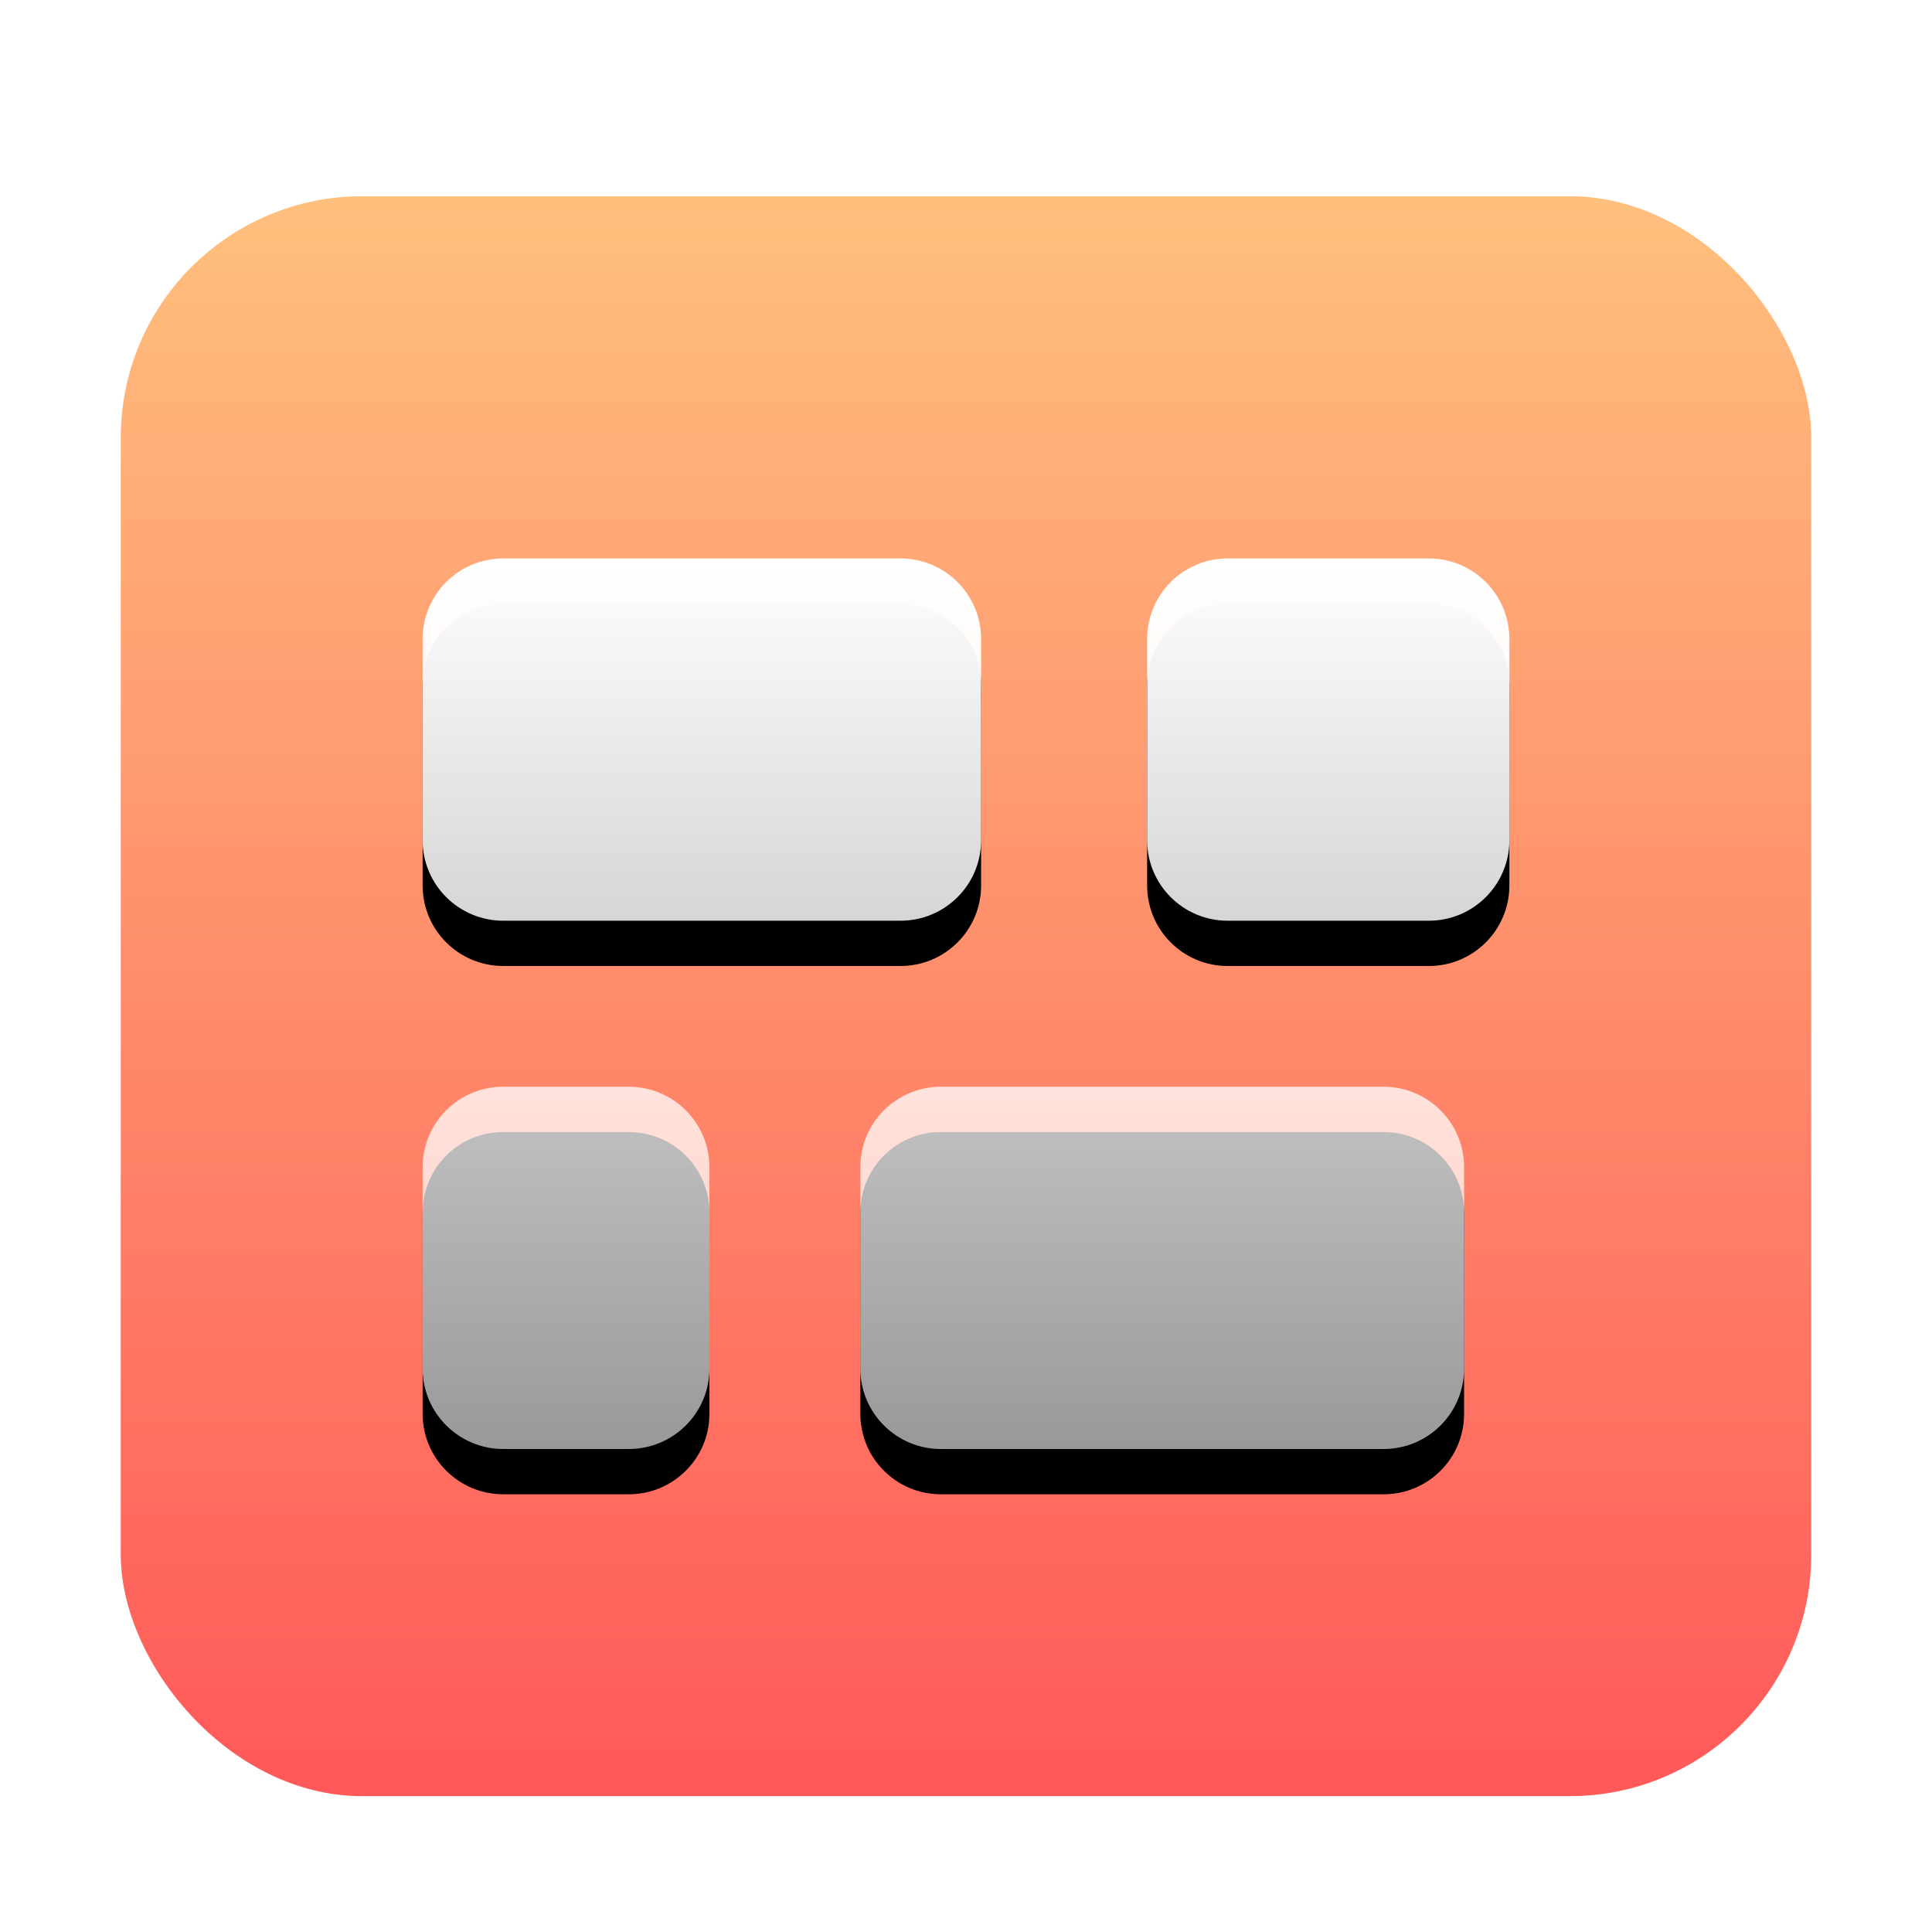 <svg xmlns="http://www.w3.org/2000/svg" xmlns:xlink="http://www.w3.org/1999/xlink" width="128" height="128" viewBox="0 0 128 128">
  <defs>
    <filter id="deepin-multitasking-view-a" width="128.6%" height="130.2%" x="-14.3%" y="-15.1%" filterUnits="objectBoundingBox">
      <feOffset dy="2" in="SourceAlpha" result="shadowOffsetOuter1"/>
      <feGaussianBlur in="shadowOffsetOuter1" result="shadowBlurOuter1" stdDeviation="3"/>
      <feComposite in="shadowBlurOuter1" in2="SourceAlpha" operator="out" result="shadowBlurOuter1"/>
      <feColorMatrix in="shadowBlurOuter1" result="shadowMatrixOuter1" values="0 0 0 0 0   0 0 0 0 0   0 0 0 0 0  0 0 0 0.2 0"/>
      <feMerge>
        <feMergeNode in="shadowMatrixOuter1"/>
        <feMergeNode in="SourceGraphic"/>
      </feMerge>
    </filter>
    <linearGradient id="deepin-multitasking-view-b" x1="50%" x2="50%" y1="0%" y2="100%">
      <stop offset="0%" stop-color="#FFBF7D"/>
      <stop offset="100%" stop-color="#FF5959"/>
    </linearGradient>
    <linearGradient id="deepin-multitasking-view-e" x1="50%" x2="50%" y1="0%" y2="100%">
      <stop offset="0%" stop-color="#FFF"/>
      <stop offset="100%" stop-color="#FFF" stop-opacity=".6"/>
    </linearGradient>
    <path id="deepin-multitasking-view-d" d="M83.668,59 C86.613,59 89,61.389 89,64.326 L89,77.674 C89,80.615 86.618,83 83.668,83 L54.332,83 C51.387,83 49,80.611 49,77.674 L49,64.326 C49,61.385 51.382,59 54.332,59 L83.668,59 Z M33.657,59 C36.608,59 39,61.389 39,64.326 L39,77.674 C39,80.615 36.613,83 33.657,83 L25.343,83 C22.392,83 20,80.611 20,77.674 L20,64.326 C20,61.385 22.387,59 25.343,59 L33.657,59 Z M51.659,24 C54.609,24 57,26.389 57,29.326 L57,42.674 C57,45.615 54.615,48 51.659,48 L25.341,48 C22.391,48 20,45.611 20,42.674 L20,29.326 C20,26.385 22.385,24 25.341,24 L51.659,24 Z M86.667,24 C89.612,24 92,26.388 92,29.333 L92,42.667 C92,45.612 89.612,48 86.667,48 L73.333,48 C70.388,48 68,45.612 68,42.667 L68,29.333 C68,26.388 70.388,24 73.333,24 L86.667,24 Z"/>
    <filter id="deepin-multitasking-view-c" width="104.2%" height="110.2%" x="-2.1%" y="-2.5%" filterUnits="objectBoundingBox">
      <feOffset dy="3" in="SourceAlpha" result="shadowOffsetOuter1"/>
      <feColorMatrix in="shadowOffsetOuter1" values="0 0 0 0 0.784   0 0 0 0 0.039   0 0 0 0 0.039  0 0 0 0.2 0"/>
    </filter>
  </defs>
  <g fill="none" filter="url(#deepin-multitasking-view-a)" transform="translate(8 11)">
    <rect width="112" height="106" fill="url(#deepin-multitasking-view-b)" rx="16"/>
    <use fill="#000" filter="url(#deepin-multitasking-view-c)" xlink:href="#deepin-multitasking-view-d"/>
    <use fill="url(#deepin-multitasking-view-e)" xlink:href="#deepin-multitasking-view-d"/>
  </g>
</svg>
